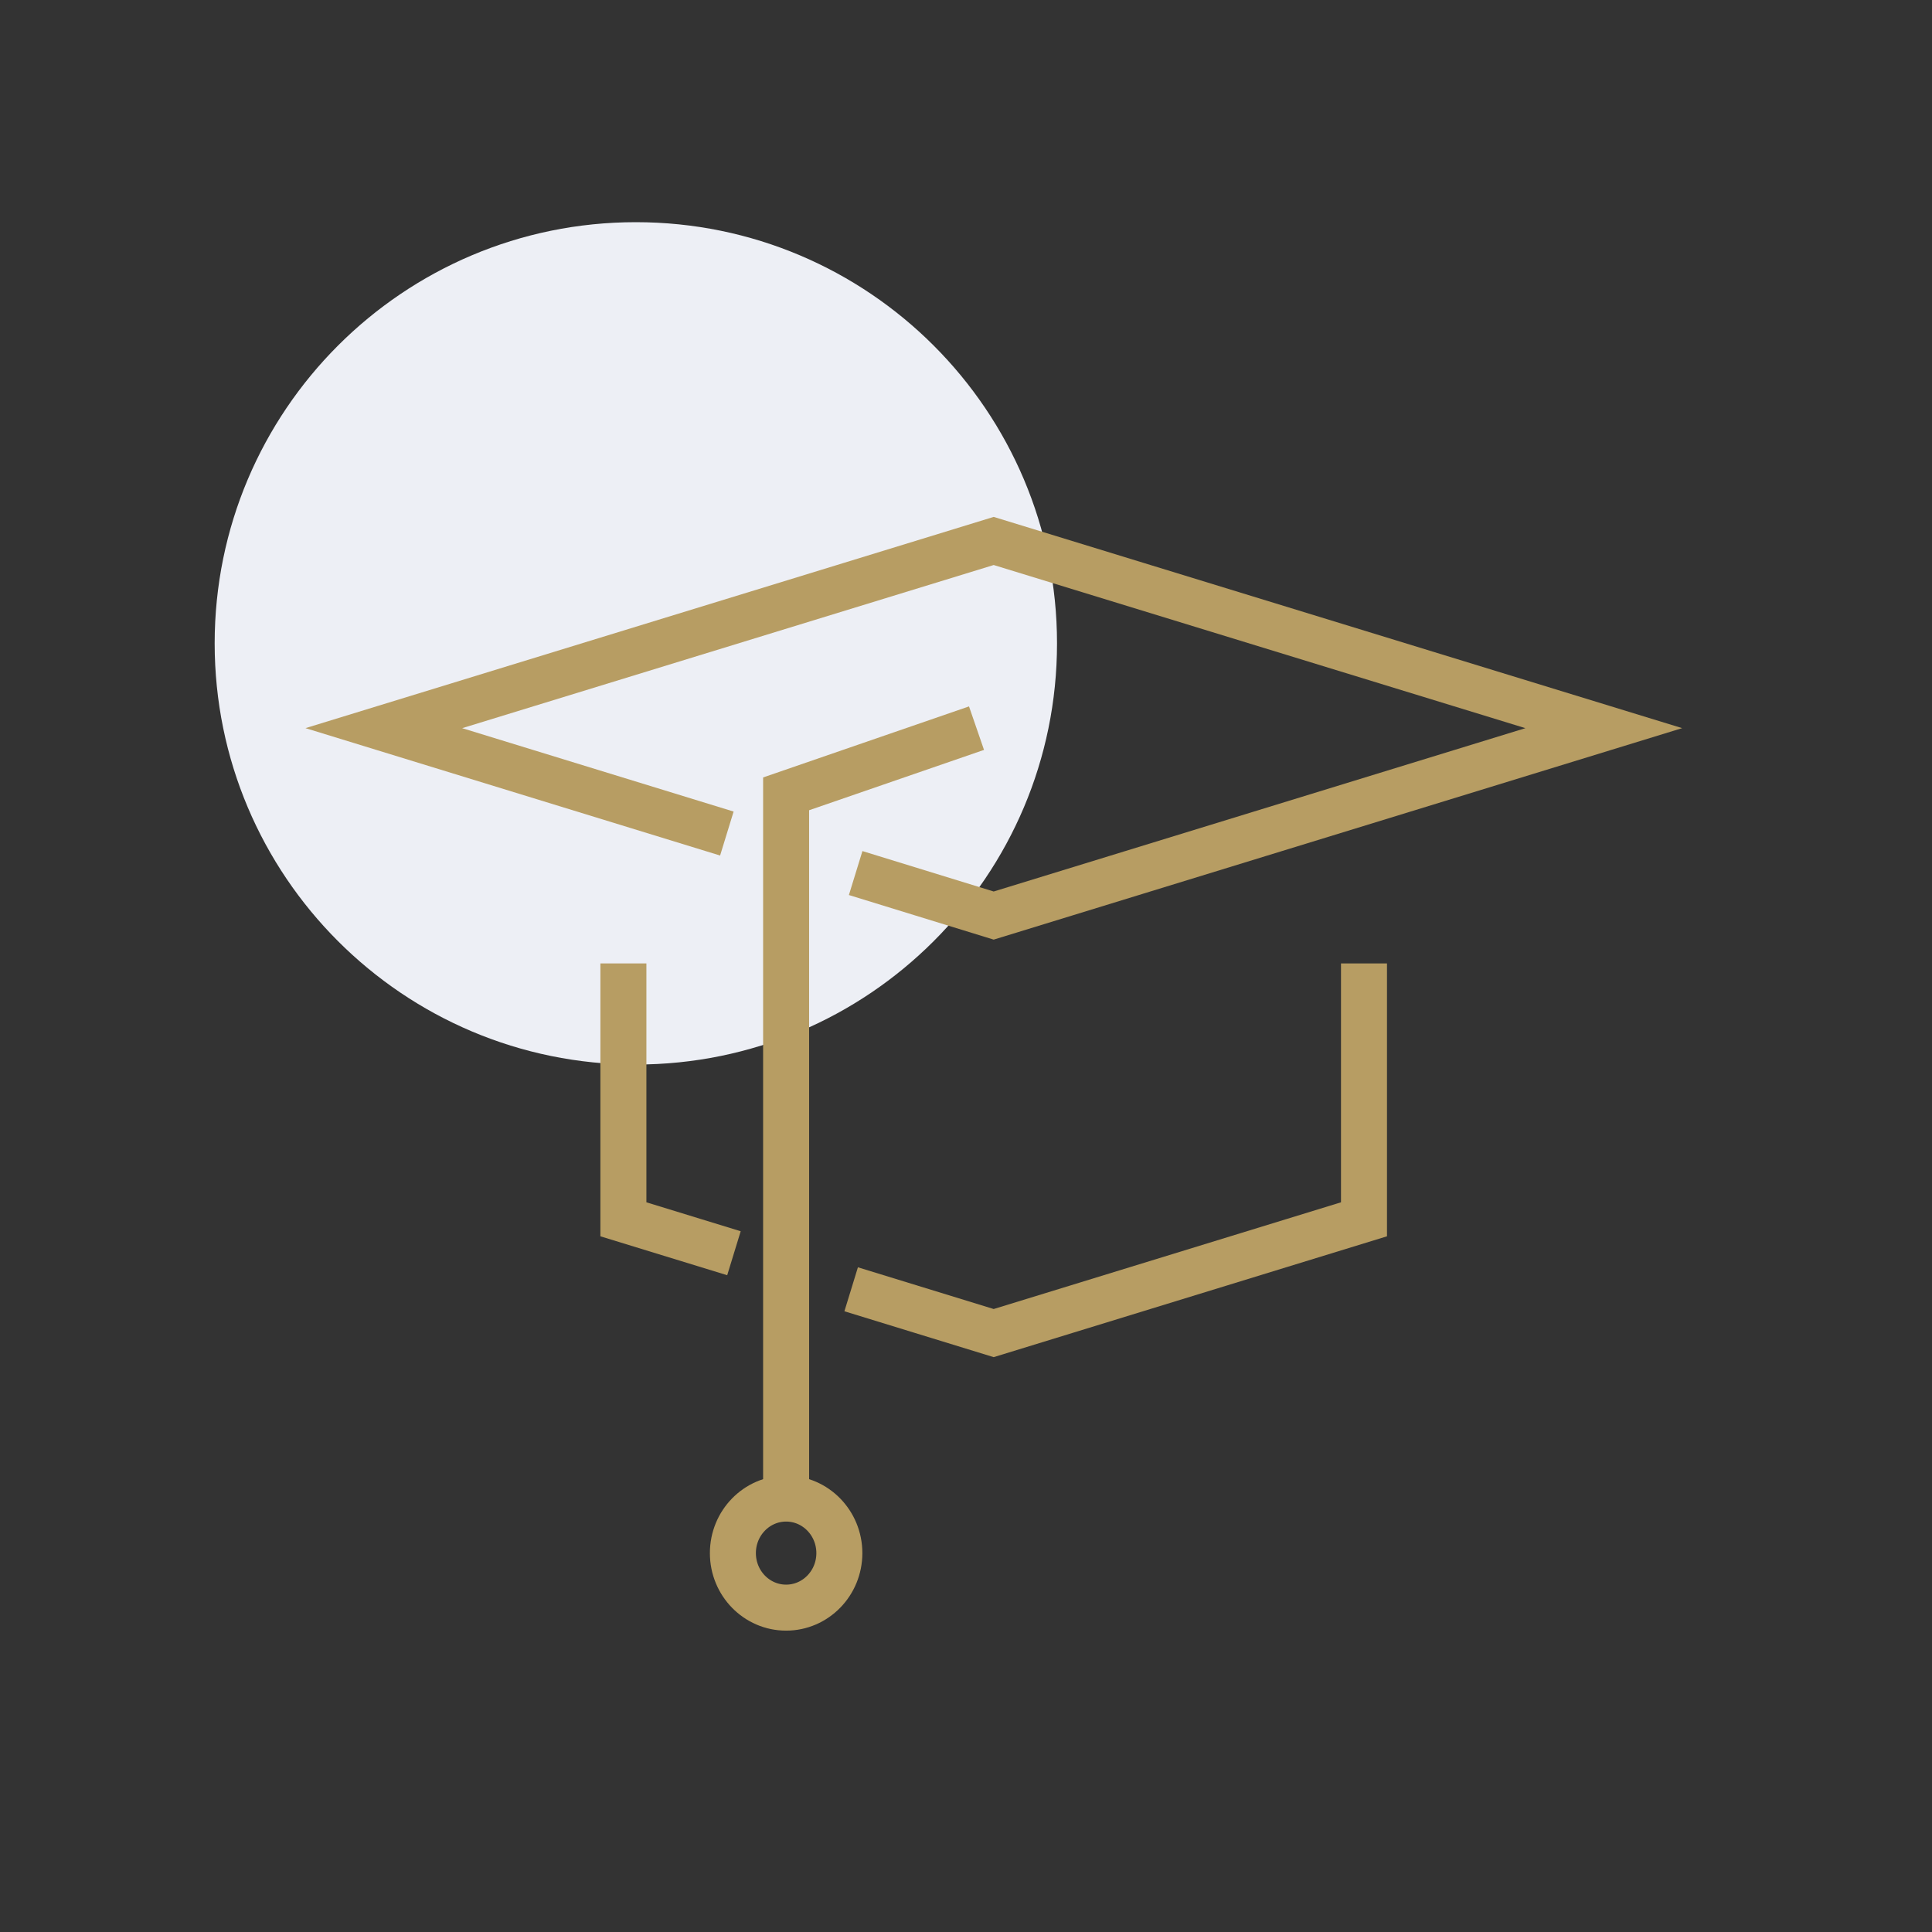 <svg width="100" height="100" viewBox="0 0 100 100" fill="none" xmlns="http://www.w3.org/2000/svg">
<rect x="0" y="0" width="100" height="100" fill="#333333" stroke="none"/>
<path d="M32.911 55.1C44.951 55.1 54.711 45.34 54.711 33.3C54.711 21.26 44.951 11.5 32.911 11.5C20.872 11.5 11.111 21.26 11.111 33.3C11.111 45.34 20.872 55.1 32.911 55.1Z" fill="#EDEFF5"/>
<path d="M37.622 43.144L19.867 37.689L51.433 28L83.011 37.689L51.433 47.389L44.289 45.189" stroke="#B79D63" stroke-width="2.381" stroke-miterlimit="10"/>
<path d="M37.989 64.867L32.267 63.111V49.867" stroke="#B79D63" stroke-width="2.381" stroke-miterlimit="10"/>
<path d="M70.6 49.867V63.111L51.433 69L44.056 66.733" stroke="#B79D63" stroke-width="2.381" stroke-miterlimit="10"/>
<path d="M50.544 37.689L40.689 41.089V76.811" stroke="#B79D63" stroke-width="2.381" stroke-miterlimit="10"/>
<path d="M40.689 83.211C42.211 83.211 43.445 81.947 43.445 80.389C43.445 78.83 42.211 77.566 40.689 77.566C39.167 77.566 37.934 78.83 37.934 80.389C37.934 81.947 39.167 83.211 40.689 83.211Z" stroke="#B79D63" stroke-width="2.381" stroke-miterlimit="10"/>
</svg>
